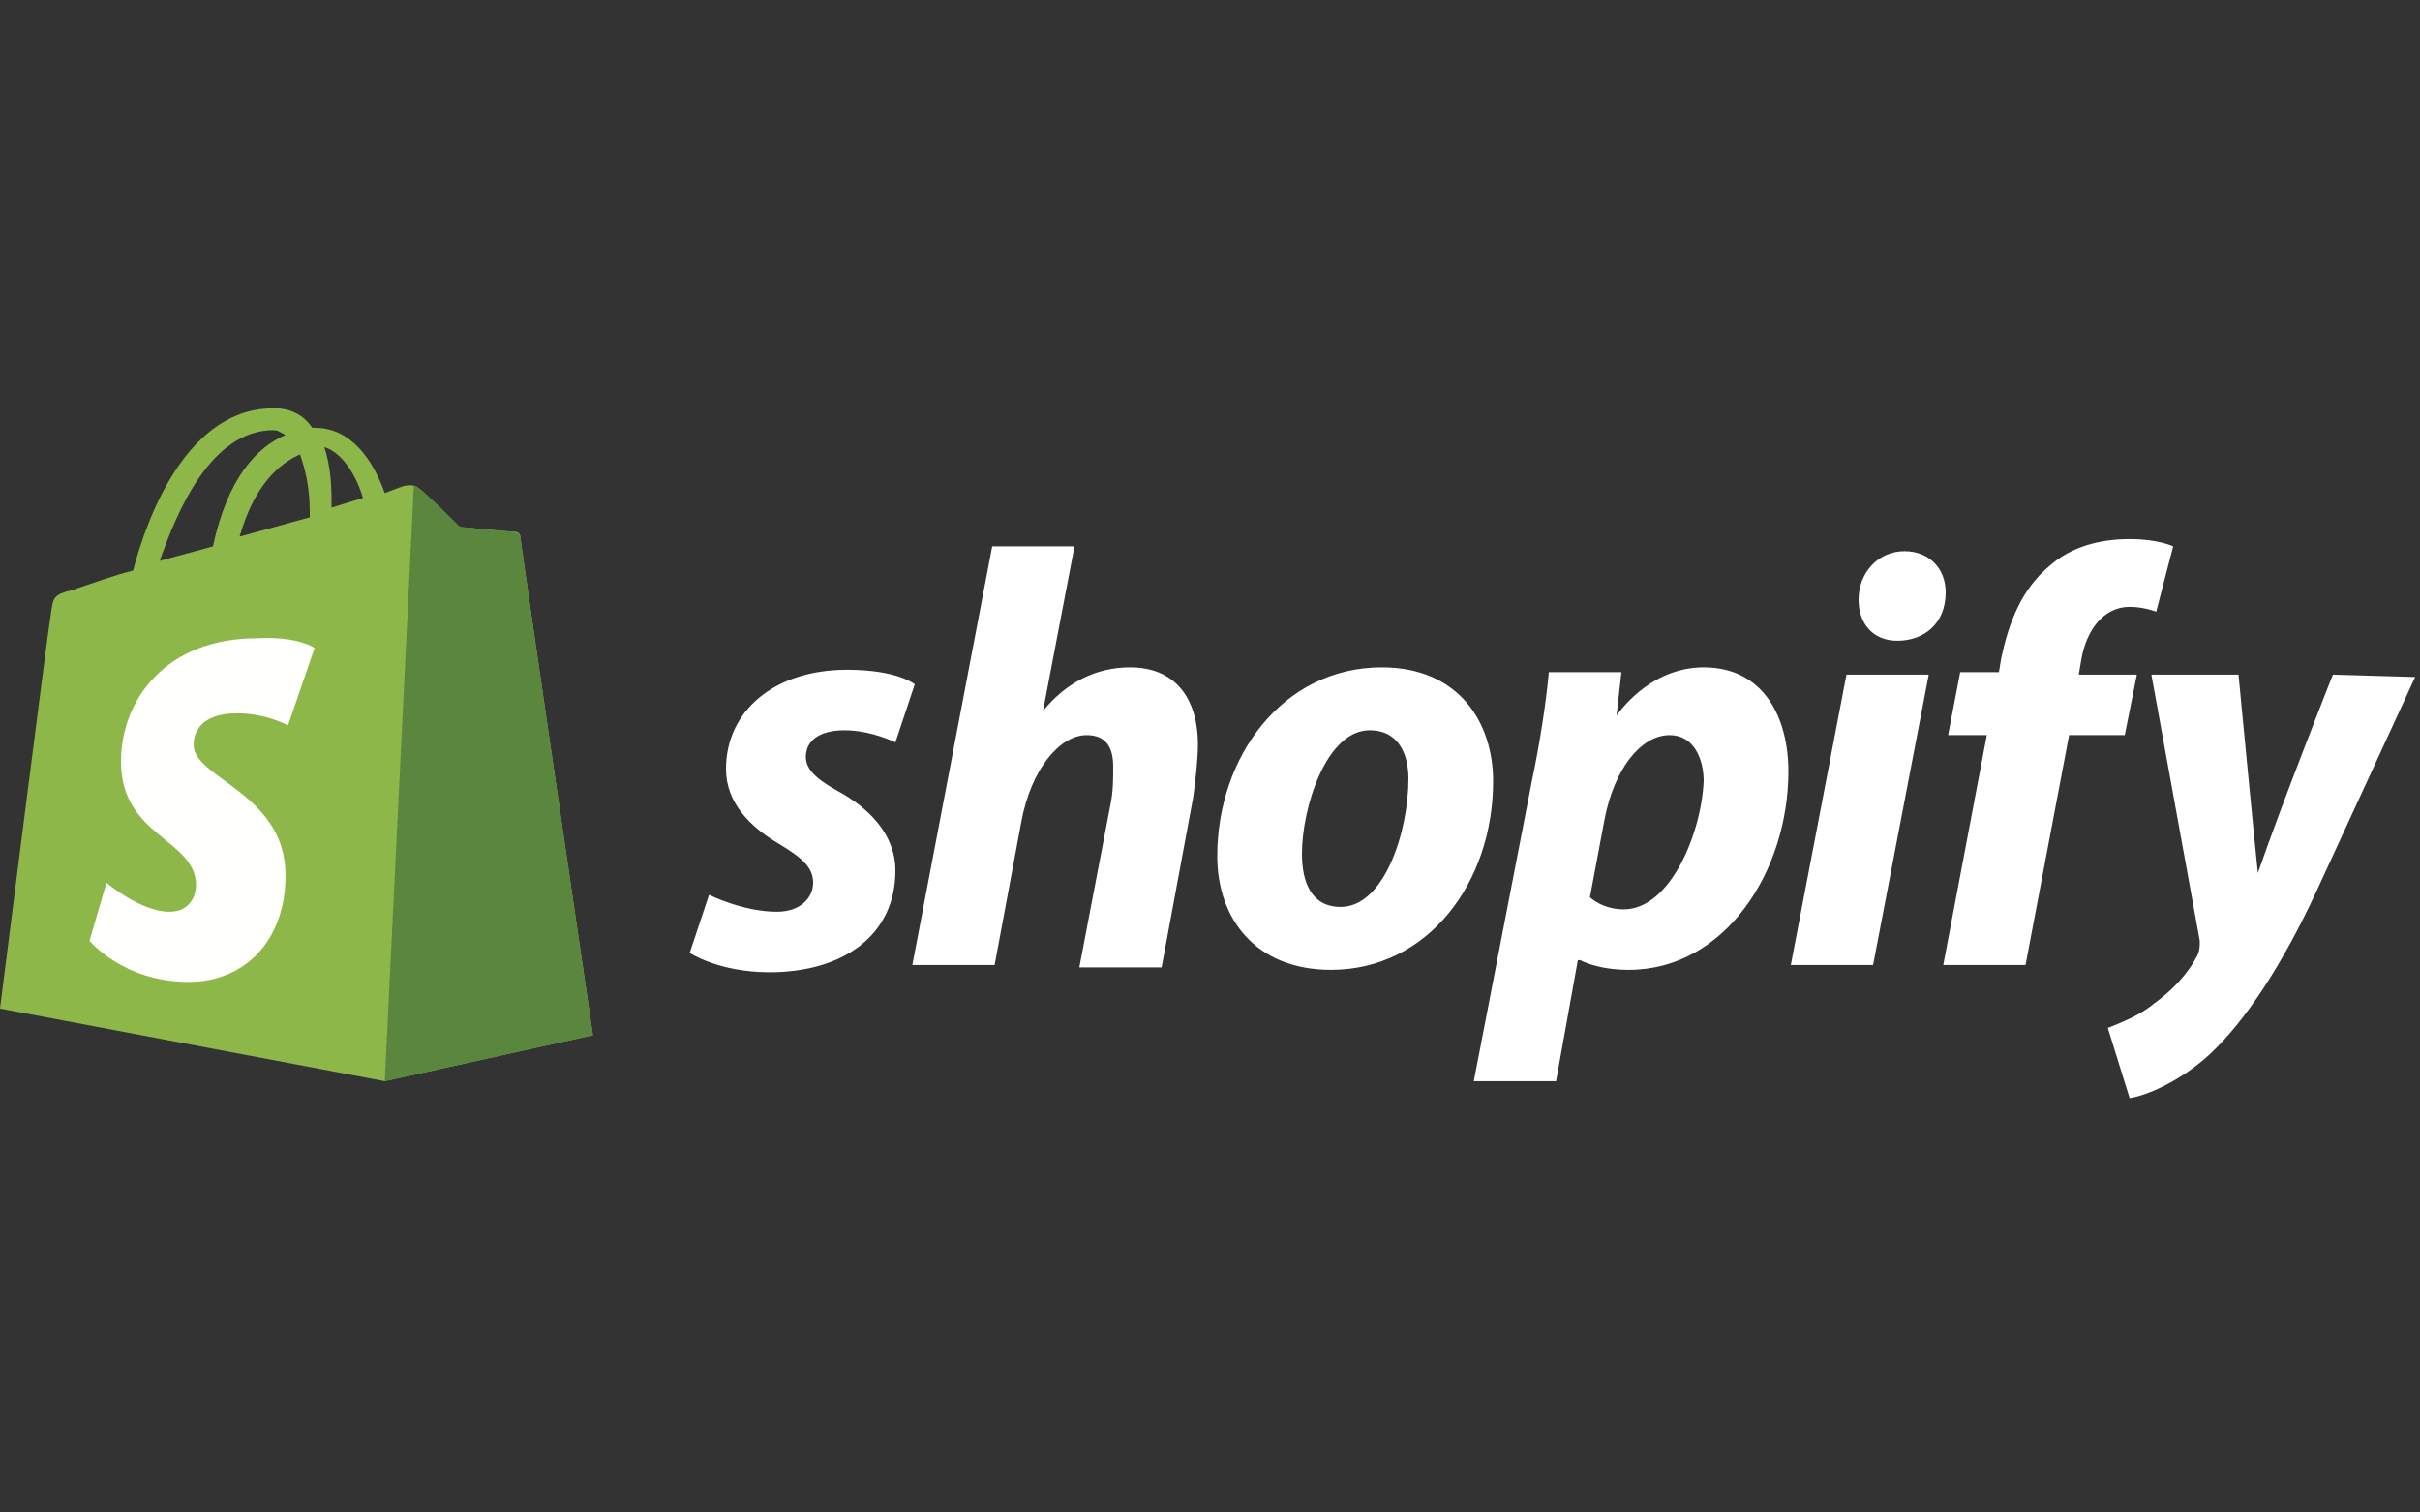 <svg width="160" height="100" viewBox="0 0 160 100" fill="none" xmlns="http://www.w3.org/2000/svg">
<rect x="0" y="0" width="160" height="100" fill="#333333" stroke="none"/>
<path d="M18.08 28.443C18.4 28.443 18.56 28.603 18.88 28.763C16.96 29.563 15.04 31.643 14.08 36.123L10.56 37.083C11.68 33.883 13.92 28.443 18.08 28.443ZM19.84 30.043C20.16 31.003 20.48 32.123 20.48 33.883C20.48 34.043 20.48 34.043 20.48 34.203L15.84 35.483C16.8 32.123 18.4 30.683 19.84 30.043ZM24 32.923L21.92 33.563C21.92 33.403 21.92 33.243 21.92 33.083C21.92 31.643 21.76 30.523 21.44 29.563C22.56 29.883 23.52 31.323 24 32.923ZM34.4 35.483C34.4 35.323 34.24 35.163 34.08 35.163C33.76 35.163 30.4 34.843 30.4 34.843C30.4 34.843 28 32.443 27.68 32.283C27.36 31.963 26.88 32.123 26.72 32.123C26.72 32.123 26.24 32.283 25.44 32.603C24.64 30.363 23.2 28.283 20.8 28.283H20.64C20 27.323 19.04 27.003 18.24 27.003C12.48 26.843 9.76 34.043 8.8 37.723C7.52 38.043 6.24 38.523 4.8 39.003C3.52 39.323 3.52 39.483 3.36 40.603C3.2 41.403 0 66.683 0 66.683L25.44 71.483L39.2 68.443C39.2 68.443 34.4 35.803 34.4 35.483Z" fill="#8DB849"/>
<path d="M33.919 35.162C33.76 35.162 30.399 34.842 30.399 34.842C30.399 34.842 28 32.442 27.68 32.282C27.52 32.122 27.52 32.122 27.36 32.122L25.439 71.482L39.2 68.442C39.2 68.442 34.4 35.802 34.4 35.482C34.4 35.322 34.08 35.162 33.919 35.162Z" fill="#5A863E"/>
<path d="M20.8 42.842L19.04 47.962C19.04 47.962 17.6 47.162 15.68 47.162C12.96 47.162 12.8 48.762 12.8 49.242C12.8 51.482 18.88 52.442 18.88 57.882C18.88 62.202 16.16 64.922 12.48 64.922C8.16 64.922 5.92 62.202 5.92 62.202L7.04 58.362C7.04 58.362 9.28 60.282 11.2 60.282C12.48 60.282 12.96 59.322 12.96 58.522C12.96 55.482 8 55.322 8 50.362C8 46.202 11.04 42.202 16.96 42.202C19.68 42.042 20.8 42.842 20.8 42.842Z" fill="#FFFFFE"/>
<path d="M55.36 52.283C53.92 51.483 53.28 50.843 53.28 50.043C53.28 48.923 54.24 48.283 55.84 48.283C57.6 48.283 59.2 49.083 59.2 49.083L60.48 45.243C60.48 45.243 59.36 44.283 56 44.283C51.2 44.283 48 47.003 48 50.843C48 53.083 49.6 54.683 51.52 55.803C53.12 56.763 53.76 57.403 53.76 58.363C53.76 59.322 52.96 60.282 51.36 60.282C49.12 60.282 46.88 59.163 46.88 59.163L45.6 63.002C45.6 63.002 47.52 64.282 50.88 64.282C55.68 64.282 59.2 61.883 59.2 57.563C59.2 55.163 57.44 53.403 55.36 52.283ZM74.72 44.123C72.32 44.123 70.4 45.243 68.96 47.003L71.04 36.123H65.6L60.32 63.803H65.76L67.52 54.363C68.16 50.843 70.08 48.603 71.84 48.603C73.12 48.603 73.6 49.403 73.6 50.683C73.6 51.483 73.6 52.283 73.44 53.083L71.36 63.962H76.8L78.88 52.763C79.04 51.643 79.2 50.203 79.2 49.243C79.2 46.043 77.6 44.123 74.72 44.123ZM88.64 59.962C86.72 59.962 86.08 58.362 86.08 56.443C86.08 53.403 87.68 48.283 90.56 48.283C92.48 48.283 93.12 49.883 93.12 51.483C93.12 55.003 91.52 59.962 88.64 59.962ZM91.36 44.123C84.8 44.123 80.48 50.043 80.48 56.603C80.48 60.763 83.04 64.123 88 64.123C94.4 64.123 98.72 58.362 98.72 51.643C98.72 47.803 96.48 44.123 91.36 44.123ZM107.36 60.123C105.92 60.123 105.12 59.322 105.12 59.322L106.08 54.203C106.72 50.843 108.48 48.603 110.4 48.603C112 48.603 112.64 50.203 112.64 51.643C112.48 55.163 110.4 60.123 107.36 60.123ZM112.64 44.123C108.96 44.123 106.88 47.323 106.88 47.323L107.2 44.443H102.4C102.24 46.363 101.76 49.403 101.28 51.643L97.44 71.483H102.88L104.32 63.483H104.48C104.48 63.483 105.6 64.123 107.68 64.123C114.08 64.123 118.24 57.563 118.24 51.003C118.24 47.483 116.64 44.123 112.64 44.123ZM125.92 36.443C124.16 36.443 122.88 37.883 122.88 39.643C122.88 41.243 123.84 42.363 125.44 42.363C127.2 42.363 128.64 41.243 128.64 39.163C128.64 37.563 127.52 36.443 125.92 36.443ZM118.4 63.803H123.84L127.52 44.603H122.08L118.4 63.803ZM141.28 44.603H137.44L137.6 43.643C137.92 41.723 139.04 40.123 140.8 40.123C141.76 40.123 142.56 40.443 142.56 40.443L143.68 36.123C143.68 36.123 142.72 35.643 140.8 35.643C138.88 35.643 136.96 36.123 135.52 37.403C133.6 39.003 132.8 41.243 132.32 43.483L132.16 44.443H129.6L128.8 48.603H131.36L128.48 63.803H133.92L136.8 48.603H140.48L141.28 44.603ZM154.24 44.603C154.24 44.603 150.88 53.083 149.28 57.722C149.12 56.283 148 44.603 148 44.603H142.24L145.44 62.203C145.44 62.523 145.44 62.843 145.28 63.163C144.64 64.442 143.52 65.562 142.4 66.362C141.44 67.162 140.16 67.642 139.36 67.963L140.8 72.603C141.92 72.442 144.16 71.483 146.08 69.722C148.48 67.483 150.88 63.803 153.12 59.002L159.68 44.763L154.24 44.603Z" fill="#FFFFFF"/>
</svg>
